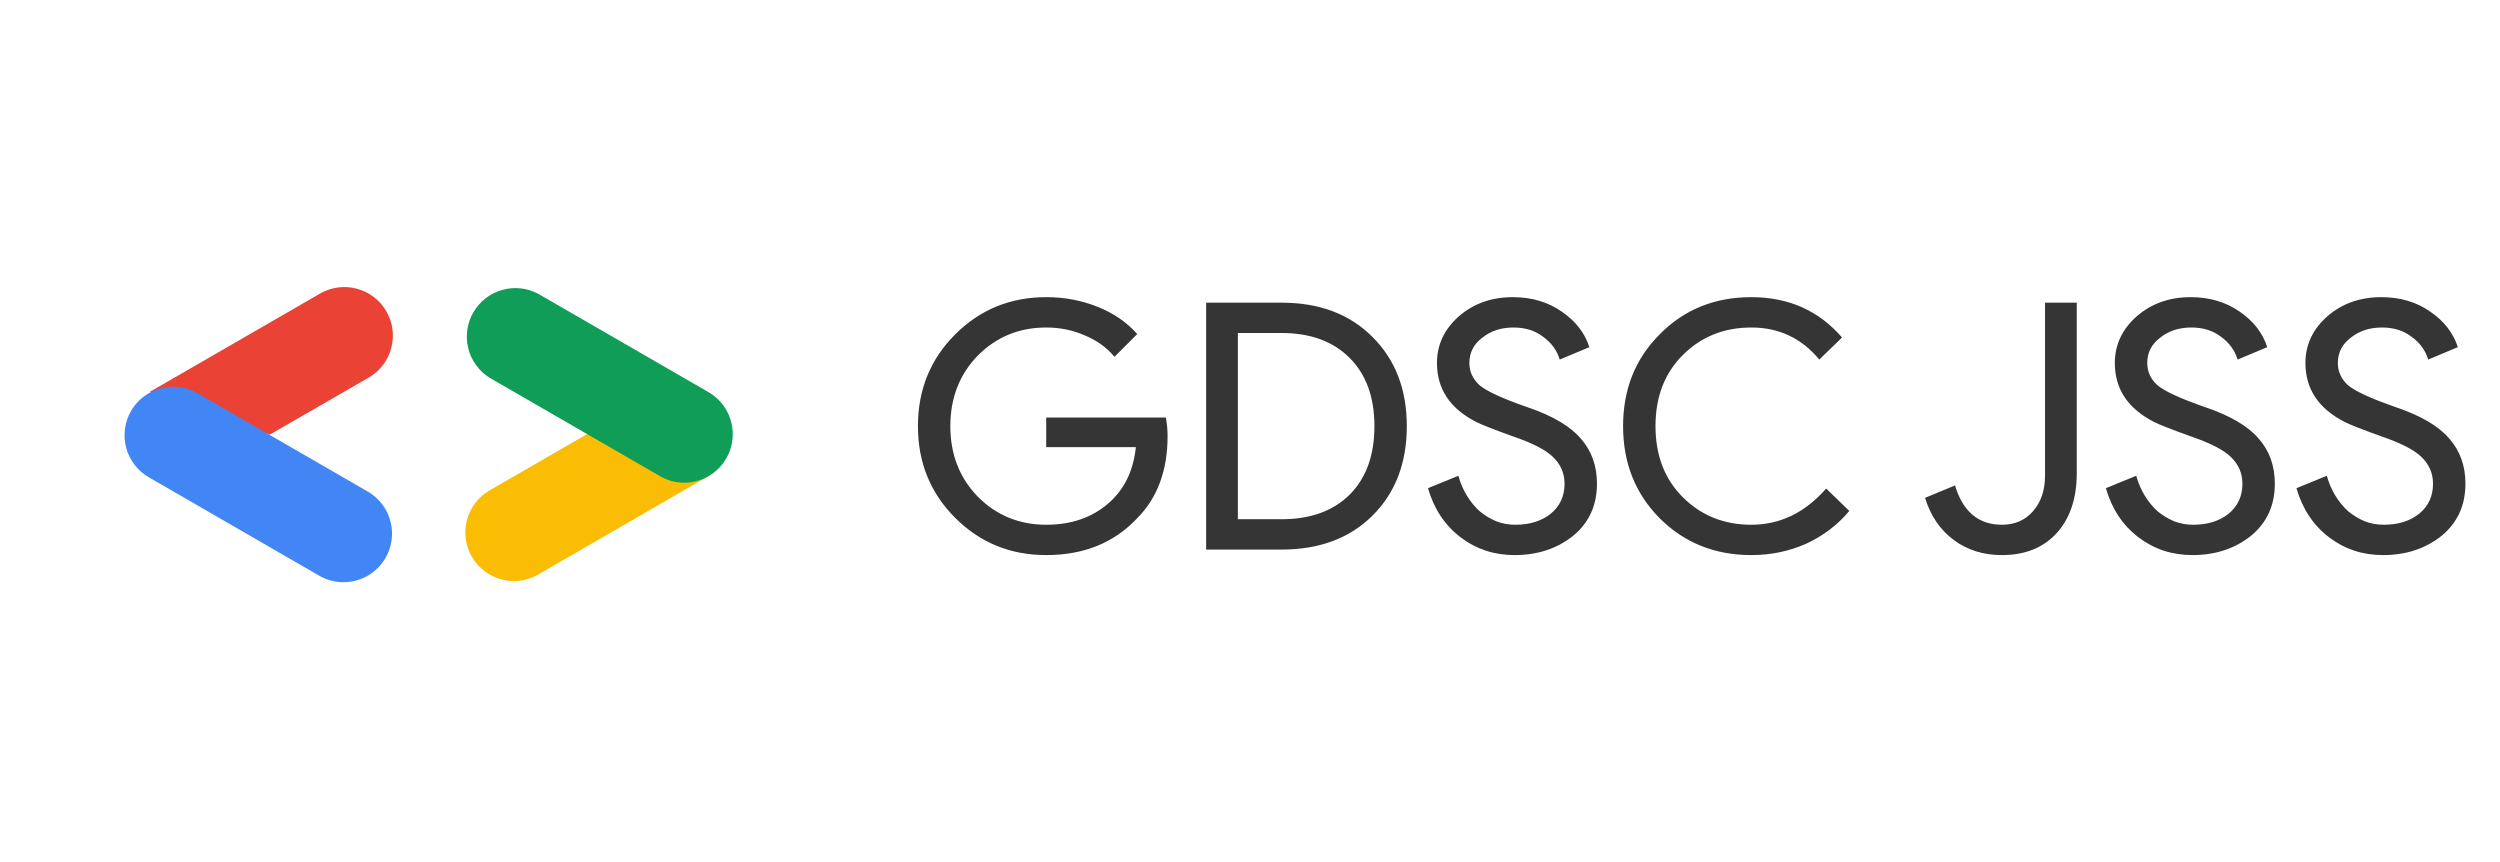 <svg width="116" height="40" viewBox="0 0 116 40" fill="none" xmlns="http://www.w3.org/2000/svg">
<path d="M12.52 20.166L17.104 17.523C17.621 17.225 17.999 16.733 18.153 16.155C18.308 15.578 18.227 14.963 17.928 14.446C17.63 13.928 17.137 13.55 16.56 13.396C15.983 13.241 15.368 13.322 14.851 13.621L6.939 18.189L12.52 20.166Z" fill="#EA4335"/>
<path d="M15.941 27.015C16.436 27.014 16.917 26.849 17.309 26.548C17.702 26.246 17.984 25.823 18.113 25.345C18.241 24.867 18.209 24.36 18.02 23.902C17.832 23.444 17.497 23.061 17.07 22.812L9.158 18.244C8.902 18.096 8.619 18 8.326 17.961C8.032 17.923 7.734 17.942 7.448 18.019C7.162 18.095 6.895 18.227 6.66 18.408C6.425 18.588 6.228 18.812 6.08 19.069C5.932 19.325 5.836 19.608 5.798 19.901C5.759 20.195 5.779 20.493 5.855 20.778C5.932 21.064 6.064 21.332 6.244 21.567C6.424 21.802 6.649 21.999 6.905 22.146L14.816 26.715C15.158 26.911 15.546 27.015 15.941 27.015Z" fill="#4285F4"/>
<path d="M23.841 26.962C24.235 26.962 24.623 26.857 24.965 26.66L32.876 22.091L27.362 20.072L22.712 22.757C22.284 23.006 21.95 23.389 21.761 23.847C21.573 24.305 21.54 24.812 21.669 25.29C21.797 25.768 22.079 26.191 22.472 26.493C22.864 26.794 23.346 26.959 23.841 26.96V26.962Z" fill="#FBBC04"/>
<path d="M31.749 22.398C32.244 22.398 32.726 22.234 33.119 21.933C33.512 21.631 33.795 21.208 33.923 20.729C34.051 20.251 34.019 19.743 33.829 19.285C33.64 18.827 33.305 18.444 32.876 18.196L24.965 13.628C24.45 13.356 23.85 13.294 23.291 13.455C22.732 13.616 22.256 13.987 21.964 14.491C21.672 14.994 21.587 15.591 21.725 16.157C21.864 16.722 22.216 17.212 22.707 17.523L30.62 22.091C30.962 22.292 31.352 22.398 31.749 22.398Z" fill="#0F9D58"/>
<path d="M54.176 20.236C54.176 21.836 53.701 23.111 52.752 24.06C51.685 25.191 50.283 25.756 48.544 25.756C46.88 25.756 45.472 25.18 44.32 24.028C43.168 22.876 42.592 21.457 42.592 19.772C42.592 18.087 43.168 16.668 44.32 15.516C45.472 14.364 46.88 13.788 48.544 13.788C49.387 13.788 50.181 13.937 50.928 14.236C51.675 14.535 52.288 14.956 52.768 15.5L51.712 16.556C51.36 16.129 50.901 15.799 50.336 15.564C49.781 15.319 49.184 15.196 48.544 15.196C47.296 15.196 46.24 15.628 45.376 16.492C44.523 17.367 44.096 18.46 44.096 19.772C44.096 21.084 44.523 22.177 45.376 23.052C46.24 23.916 47.296 24.348 48.544 24.348C49.685 24.348 50.635 24.028 51.392 23.388C52.149 22.748 52.587 21.868 52.704 20.748H48.544V19.372H54.096C54.149 19.671 54.176 19.959 54.176 20.236ZM55.965 25.5V14.044H59.468C61.218 14.044 62.62 14.572 63.676 15.628C64.743 16.684 65.276 18.065 65.276 19.772C65.276 21.489 64.743 22.876 63.676 23.932C62.62 24.977 61.218 25.5 59.468 25.5H55.965ZM57.437 15.452V24.092H59.468C60.802 24.092 61.852 23.713 62.62 22.956C63.389 22.188 63.773 21.127 63.773 19.772C63.773 18.428 63.389 17.372 62.62 16.604C61.852 15.836 60.802 15.452 59.468 15.452H57.437ZM74.099 22.444C74.099 23.447 73.731 24.252 72.995 24.86C72.248 25.457 71.342 25.756 70.275 25.756C69.326 25.756 68.488 25.479 67.763 24.924C67.038 24.369 66.536 23.612 66.259 22.652L67.667 22.076C67.763 22.417 67.896 22.727 68.067 23.004C68.238 23.281 68.435 23.521 68.659 23.724C68.894 23.916 69.15 24.071 69.427 24.188C69.704 24.295 69.998 24.348 70.307 24.348C70.979 24.348 71.528 24.177 71.955 23.836C72.382 23.484 72.595 23.02 72.595 22.444C72.595 21.964 72.419 21.553 72.067 21.212C71.736 20.881 71.118 20.561 70.211 20.252C69.294 19.921 68.723 19.697 68.499 19.58C67.283 18.961 66.675 18.049 66.675 16.844C66.675 16.001 67.011 15.281 67.683 14.684C68.366 14.087 69.203 13.788 70.195 13.788C71.07 13.788 71.827 14.012 72.467 14.46C73.107 14.897 73.534 15.447 73.747 16.108L72.371 16.684C72.243 16.257 71.987 15.905 71.603 15.628C71.23 15.34 70.771 15.196 70.227 15.196C69.651 15.196 69.166 15.356 68.771 15.676C68.376 15.975 68.179 16.364 68.179 16.844C68.179 17.239 68.334 17.58 68.643 17.868C68.984 18.156 69.726 18.497 70.867 18.892C72.03 19.287 72.856 19.772 73.347 20.348C73.848 20.913 74.099 21.612 74.099 22.444ZM81.263 25.756C79.567 25.756 78.148 25.185 77.007 24.044C75.876 22.903 75.311 21.479 75.311 19.772C75.311 18.065 75.876 16.647 77.007 15.516C78.137 14.364 79.556 13.788 81.263 13.788C82.991 13.788 84.393 14.412 85.471 15.66L84.415 16.684C83.593 15.692 82.543 15.196 81.263 15.196C79.993 15.196 78.932 15.623 78.079 16.476C77.236 17.319 76.815 18.417 76.815 19.772C76.815 21.127 77.236 22.225 78.079 23.068C78.932 23.921 79.993 24.348 81.263 24.348C82.596 24.348 83.753 23.788 84.735 22.668L85.807 23.708C85.263 24.359 84.596 24.865 83.807 25.228C83.017 25.58 82.169 25.756 81.263 25.756ZM92.889 25.756C92.025 25.756 91.279 25.521 90.65 25.052C90.02 24.583 89.578 23.932 89.322 23.1L90.713 22.524C91.076 23.74 91.802 24.348 92.889 24.348C93.487 24.348 93.967 24.14 94.329 23.724C94.703 23.297 94.889 22.748 94.889 22.076V14.044H96.362V21.948C96.362 23.132 96.047 24.065 95.418 24.748C94.799 25.42 93.956 25.756 92.889 25.756ZM105.552 22.444C105.552 23.447 105.184 24.252 104.448 24.86C103.701 25.457 102.795 25.756 101.728 25.756C100.779 25.756 99.942 25.479 99.216 24.924C98.491 24.369 97.99 23.612 97.712 22.652L99.12 22.076C99.216 22.417 99.35 22.727 99.52 23.004C99.691 23.281 99.888 23.521 100.112 23.724C100.347 23.916 100.603 24.071 100.88 24.188C101.157 24.295 101.451 24.348 101.76 24.348C102.432 24.348 102.981 24.177 103.408 23.836C103.835 23.484 104.048 23.02 104.048 22.444C104.048 21.964 103.872 21.553 103.52 21.212C103.189 20.881 102.571 20.561 101.664 20.252C100.747 19.921 100.176 19.697 99.952 19.58C98.736 18.961 98.128 18.049 98.128 16.844C98.128 16.001 98.464 15.281 99.136 14.684C99.819 14.087 100.656 13.788 101.648 13.788C102.523 13.788 103.28 14.012 103.92 14.46C104.56 14.897 104.987 15.447 105.2 16.108L103.824 16.684C103.696 16.257 103.44 15.905 103.056 15.628C102.683 15.34 102.224 15.196 101.68 15.196C101.104 15.196 100.619 15.356 100.224 15.676C99.829 15.975 99.632 16.364 99.632 16.844C99.632 17.239 99.787 17.58 100.096 17.868C100.437 18.156 101.179 18.497 102.32 18.892C103.483 19.287 104.309 19.772 104.8 20.348C105.301 20.913 105.552 21.612 105.552 22.444ZM114.396 22.444C114.396 23.447 114.028 24.252 113.292 24.86C112.545 25.457 111.639 25.756 110.572 25.756C109.623 25.756 108.785 25.479 108.06 24.924C107.335 24.369 106.833 23.612 106.556 22.652L107.964 22.076C108.06 22.417 108.193 22.727 108.364 23.004C108.535 23.281 108.732 23.521 108.956 23.724C109.191 23.916 109.447 24.071 109.724 24.188C110.001 24.295 110.295 24.348 110.604 24.348C111.276 24.348 111.825 24.177 112.252 23.836C112.679 23.484 112.892 23.02 112.892 22.444C112.892 21.964 112.716 21.553 112.364 21.212C112.033 20.881 111.415 20.561 110.508 20.252C109.591 19.921 109.02 19.697 108.796 19.58C107.58 18.961 106.972 18.049 106.972 16.844C106.972 16.001 107.308 15.281 107.98 14.684C108.663 14.087 109.5 13.788 110.492 13.788C111.367 13.788 112.124 14.012 112.764 14.46C113.404 14.897 113.831 15.447 114.044 16.108L112.668 16.684C112.54 16.257 112.284 15.905 111.9 15.628C111.527 15.34 111.068 15.196 110.524 15.196C109.948 15.196 109.463 15.356 109.068 15.676C108.673 15.975 108.476 16.364 108.476 16.844C108.476 17.239 108.631 17.58 108.94 17.868C109.281 18.156 110.023 18.497 111.164 18.892C112.327 19.287 113.153 19.772 113.644 20.348C114.145 20.913 114.396 21.612 114.396 22.444Z" fill="#353535"/>
</svg>
